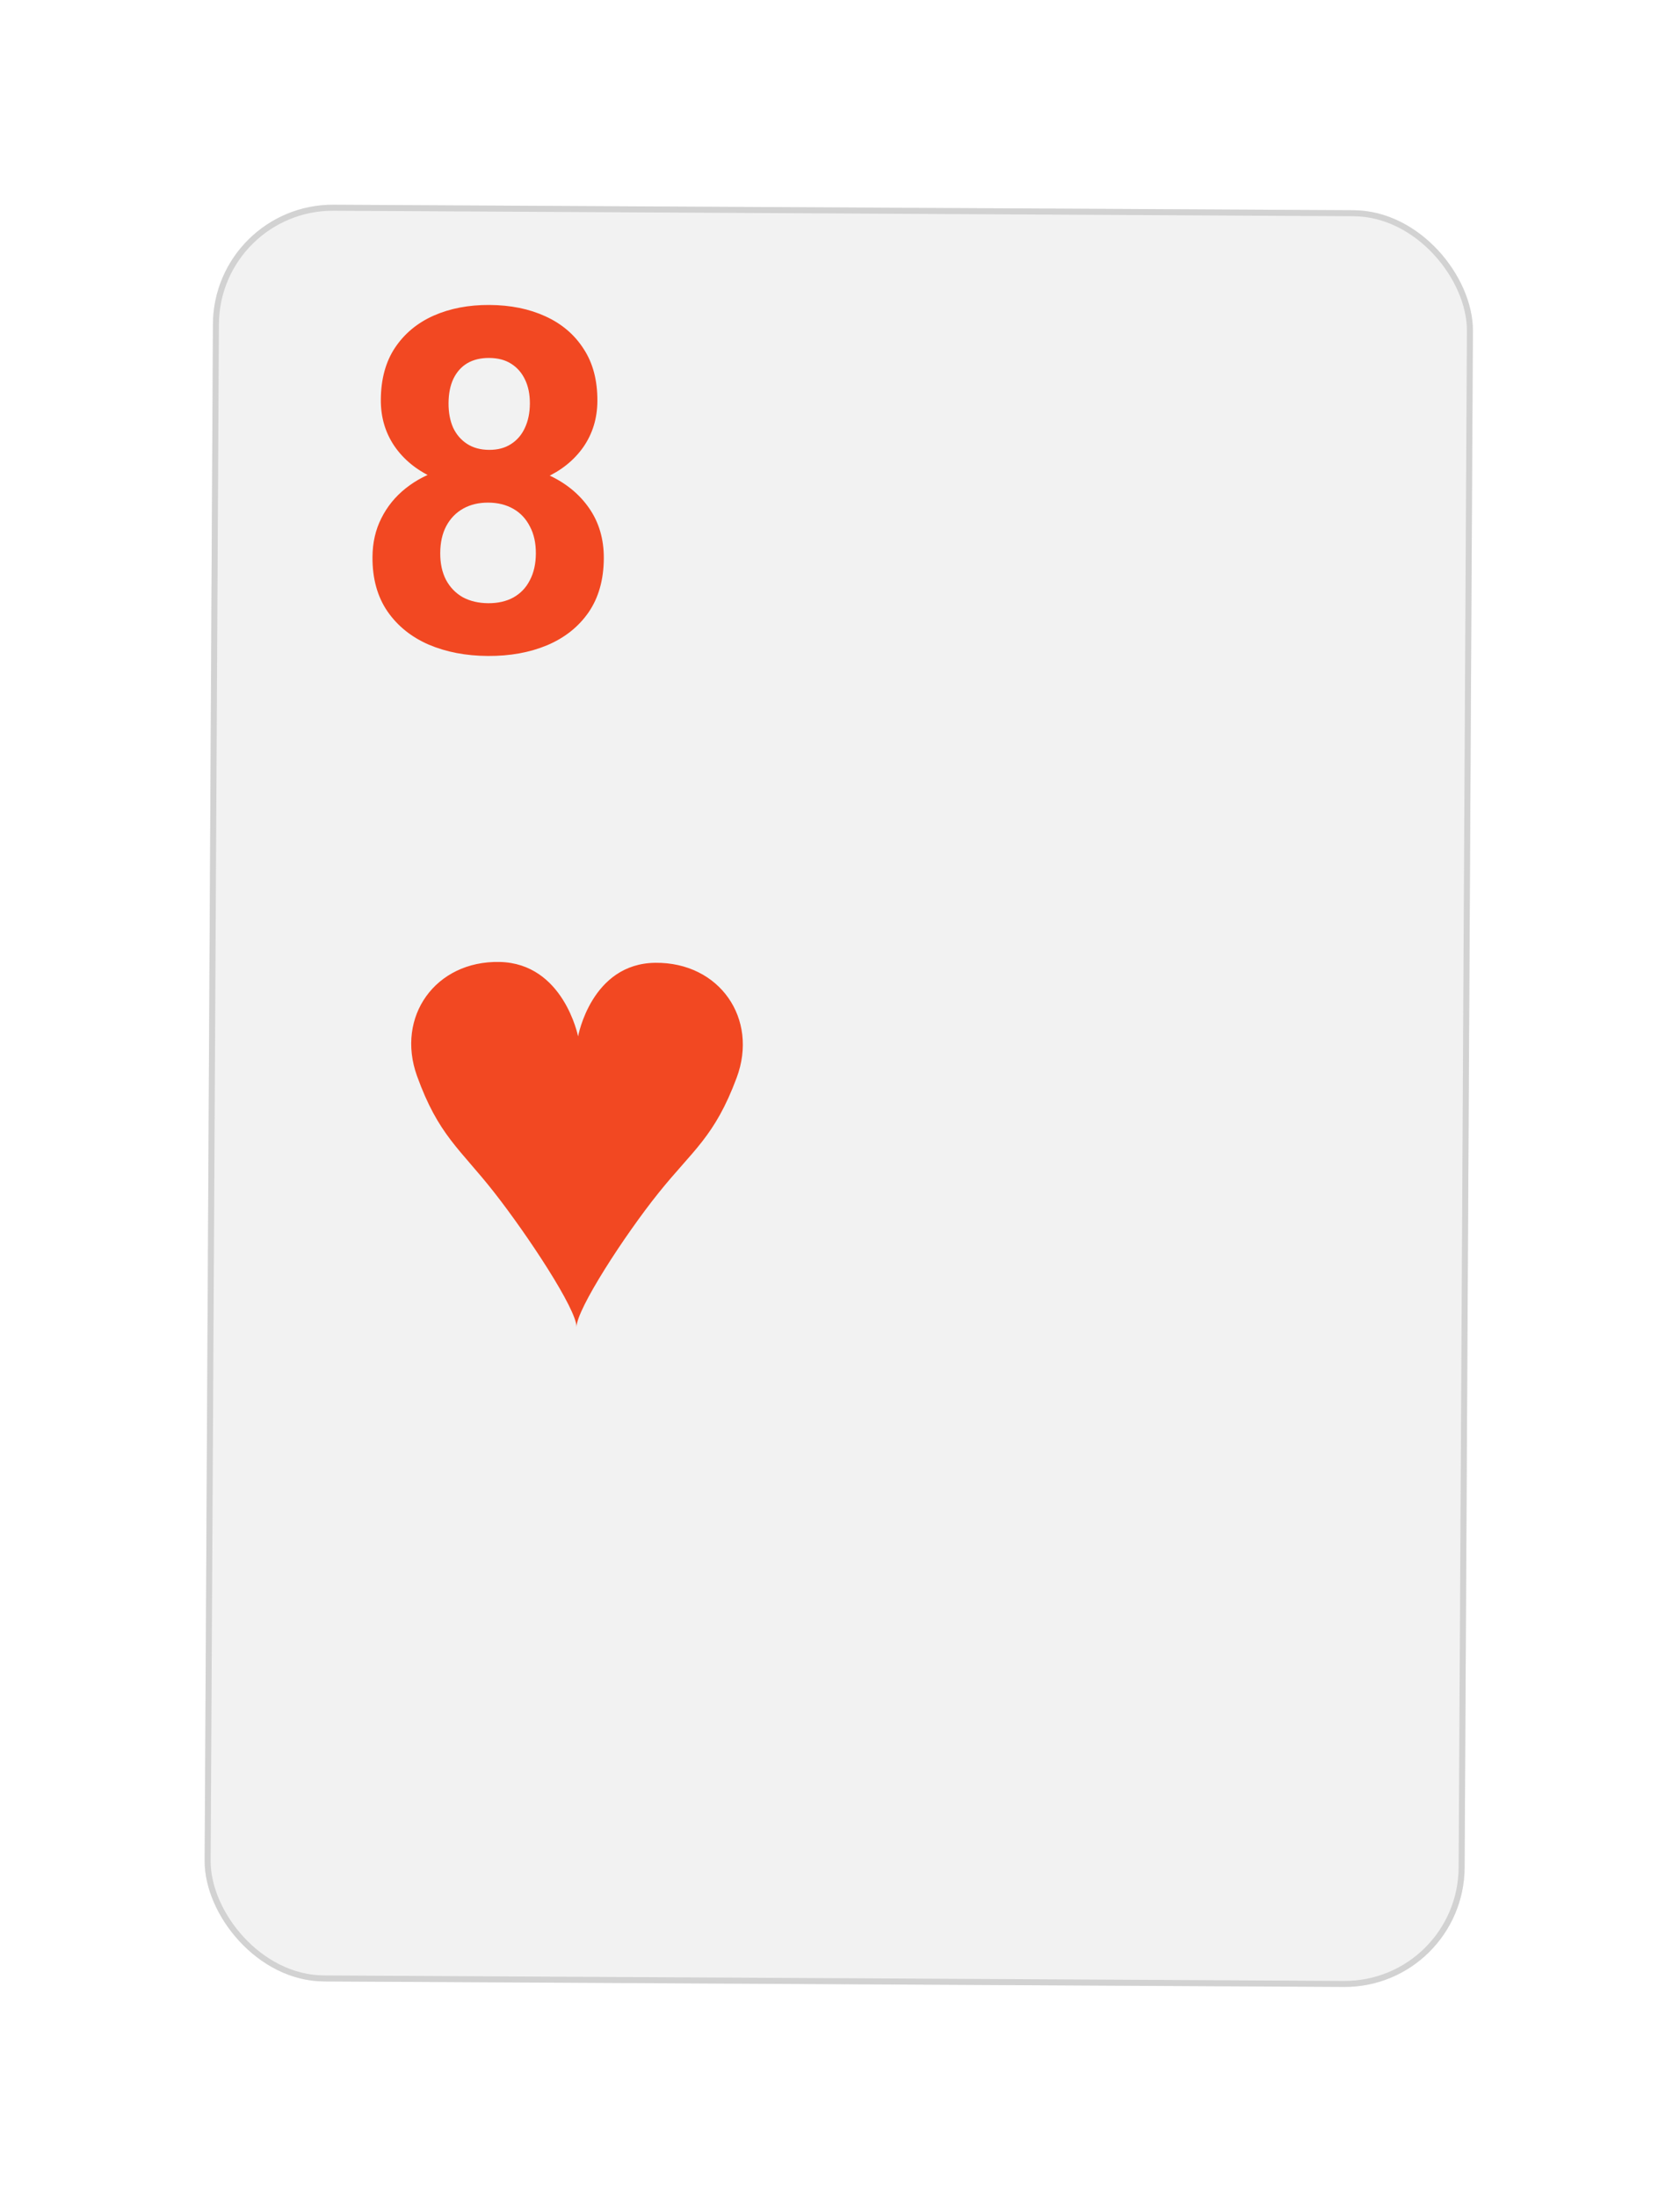 <svg width="280" height="366" viewBox="0 0 280 366" fill="none" xmlns="http://www.w3.org/2000/svg">
<g filter="url(#filter0_d_166_10856)">
<rect x="35.595" y="29" width="210" height="296" rx="20" transform="rotate(0.309 35.595 29)" fill="#F2F2F2"/>
<rect x="36.093" y="29.503" width="209" height="295" rx="19.5" transform="rotate(0.309 36.093 29.503)" stroke="#D2D2D2"/>
</g>
<path d="M100.634 93.019C100.615 96.587 99.765 99.59 98.085 102.029C96.406 104.442 94.104 106.265 91.181 107.5C88.284 108.708 84.999 109.302 81.327 109.283C77.656 109.263 74.365 108.633 71.454 107.393C68.545 106.128 66.25 104.279 64.57 101.848C62.891 99.391 62.061 96.379 62.08 92.811C62.093 90.416 62.586 88.257 63.56 86.335C64.534 84.387 65.884 82.728 67.61 81.357C69.363 79.96 71.413 78.903 73.76 78.187C76.108 77.444 78.662 77.08 81.423 77.095C85.121 77.115 88.424 77.784 91.334 79.102C94.243 80.419 96.525 82.268 98.179 84.647C99.833 87.025 100.651 89.816 100.634 93.019ZM89.31 92.216C89.319 90.471 88.989 88.972 88.319 87.718C87.674 86.439 86.755 85.457 85.561 84.774C84.367 84.09 82.975 83.744 81.387 83.736C79.798 83.727 78.403 84.058 77.202 84.729C76 85.399 75.057 86.371 74.374 87.643C73.716 88.89 73.382 90.385 73.373 92.13C73.364 93.849 73.681 95.335 74.325 96.588C74.996 97.842 75.928 98.811 77.122 99.494C78.343 100.152 79.76 100.485 81.375 100.494C82.989 100.502 84.384 100.184 85.56 99.54C86.761 98.869 87.678 97.91 88.309 96.664C88.967 95.417 89.301 93.935 89.31 92.216ZM99.564 66.802C99.549 69.693 98.767 72.254 97.218 74.485C95.67 76.69 93.525 78.41 90.784 79.646C88.069 80.881 84.967 81.489 81.477 81.471C77.962 81.451 74.84 80.81 72.112 79.545C69.385 78.28 67.259 76.537 65.734 74.315C64.21 72.067 63.456 69.498 63.471 66.608C63.49 63.17 64.273 60.284 65.823 57.948C67.398 55.587 69.543 53.802 72.258 52.592C74.999 51.383 78.101 50.788 81.564 50.806C85.08 50.825 88.189 51.454 90.89 52.693C93.618 53.931 95.744 55.74 97.267 58.118C98.817 60.47 99.583 63.365 99.564 66.802ZM88.312 67.249C88.32 65.713 88.054 64.383 87.513 63.261C86.972 62.112 86.196 61.222 85.183 60.592C84.197 59.961 82.975 59.642 81.517 59.634C80.111 59.627 78.898 59.92 77.879 60.513C76.886 61.107 76.113 61.975 75.56 63.118C75.034 64.235 74.766 65.588 74.757 67.176C74.749 68.713 75.002 70.068 75.517 71.243C76.057 72.392 76.834 73.294 77.846 73.951C78.858 74.607 80.08 74.939 81.512 74.947C82.945 74.955 84.157 74.636 85.15 73.99C86.169 73.345 86.942 72.45 87.469 71.307C88.023 70.138 88.303 68.786 88.312 67.249Z" fill="#F24822"/>
<path fill-rule="evenodd" clip-rule="evenodd" d="M109.229 160.401C98.539 160.508 96.348 172.666 96.348 172.666C96.348 172.666 93.947 160.483 83.258 160.261C72.569 160.039 65.94 169.377 69.505 179.264C73.07 189.151 76.663 191.391 82.305 198.575C87.947 205.76 96.144 218.18 96.087 221.099C96.062 218.179 104.05 205.847 109.769 198.723C115.488 191.6 119.105 189.399 122.776 179.551C126.448 169.703 119.92 160.294 109.229 160.401Z" fill="#F24822"/>
<defs>
<filter id="filter0_d_166_10856" x="0.108" y="0.107" width="279.377" height="364.912" filterUnits="userSpaceOnUse" color-interpolation-filters="sRGB">
<feFlood flood-opacity="0" result="BackgroundImageFix"/>
<feColorMatrix in="SourceAlpha" type="matrix" values="0 0 0 0 0 0 0 0 0 0 0 0 0 0 0 0 0 0 127 0" result="hardAlpha"/>
<feOffset dy="5"/>
<feGaussianBlur stdDeviation="17"/>
<feColorMatrix type="matrix" values="0 0 0 0 0 0 0 0 0 0 0 0 0 0 0 0 0 0 0.1 0"/>
<feBlend mode="normal" in2="BackgroundImageFix" result="effect1_dropShadow_166_10856"/>
<feBlend mode="normal" in="SourceGraphic" in2="effect1_dropShadow_166_10856" result="shape"/>
</filter>
</defs>
</svg>
